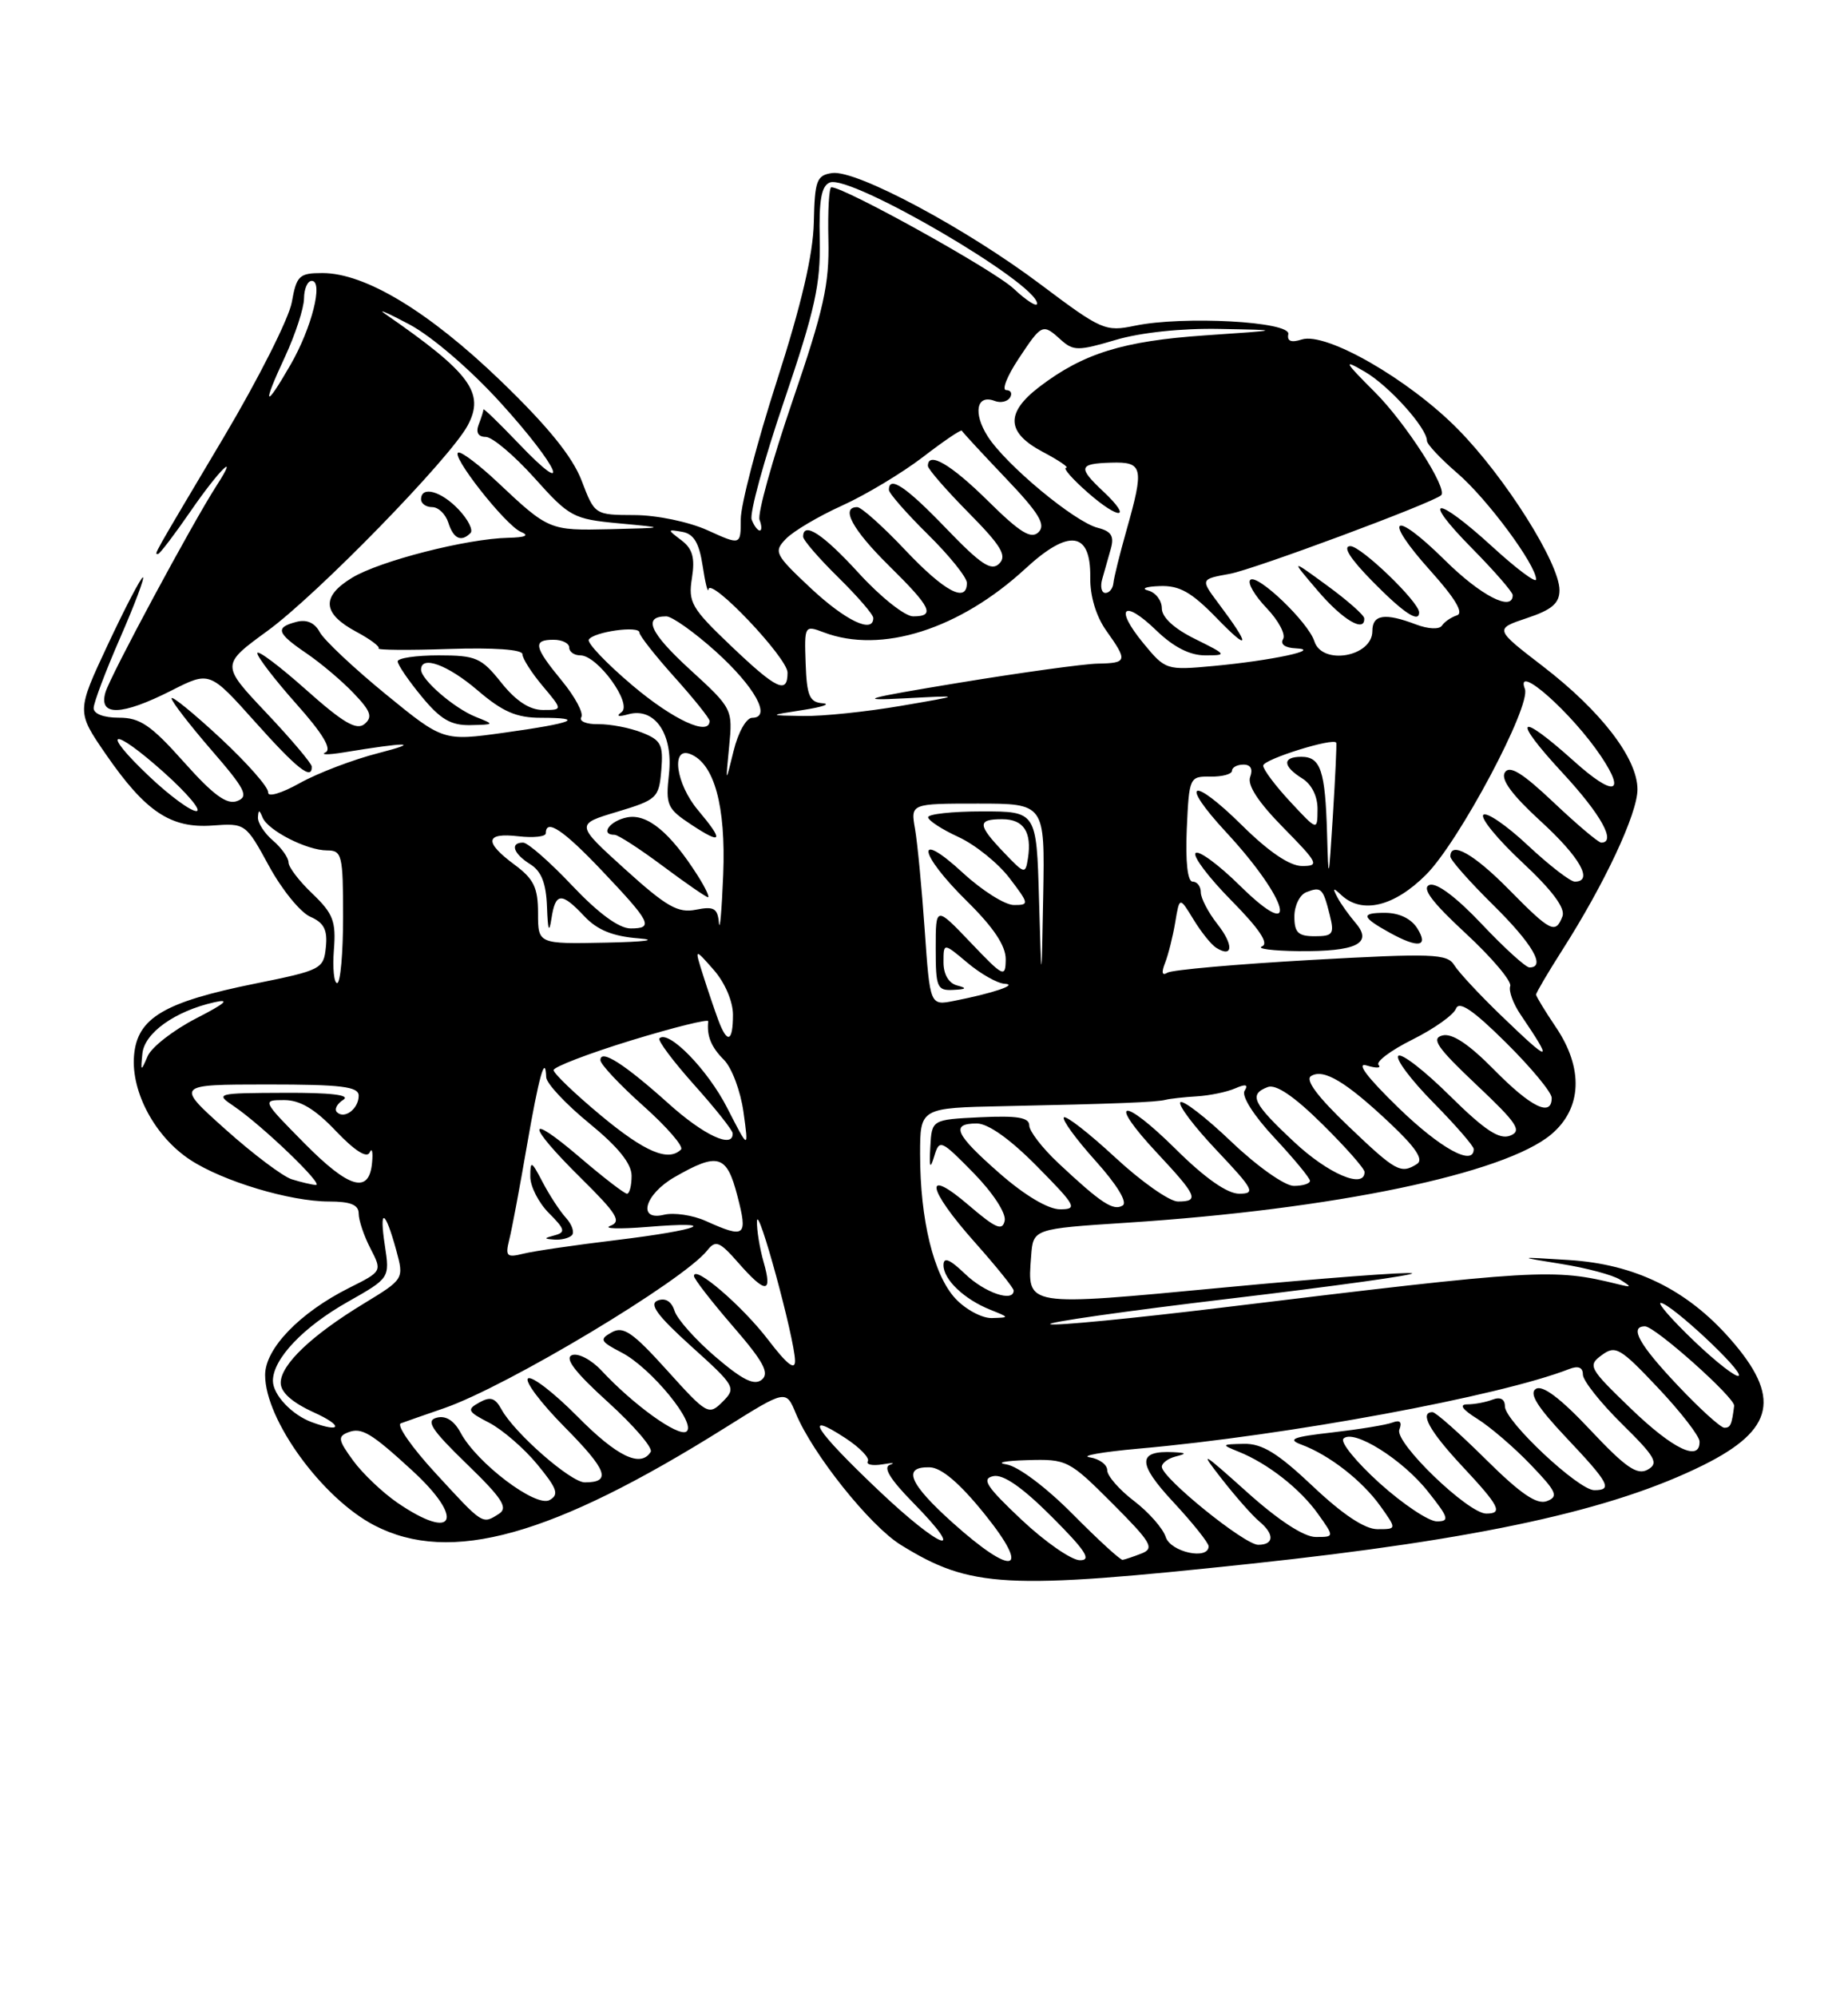 <?xml version="1.0" encoding="UTF-8" standalone="no"?>
<!DOCTYPE svg PUBLIC "-//W3C//DTD SVG 1.1//EN" "http://www.w3.org/Graphics/SVG/1.1/DTD/svg11.dtd" >
<svg xmlns="http://www.w3.org/2000/svg" xmlns:xlink="http://www.w3.org/1999/xlink" version="1.1" viewBox="0 0 237 256">
 <g >
 <path fill="currentColor"
d=" M 160.50 200.42 C 189.72 197.30 206.83 193.57 218.50 187.76 C 227.59 183.23 228.46 179.07 221.87 171.59 C 216.31 165.27 209.66 162.03 201.20 161.50 C 194.50 161.08 194.50 161.08 200.28 162.01 C 203.46 162.52 206.84 163.42 207.78 164.02 C 209.31 164.98 209.28 165.04 207.50 164.60 C 199.21 162.55 197.35 162.66 156.70 167.60 C 145.25 168.99 135.35 169.95 134.70 169.73 C 134.04 169.51 144.44 168.03 157.82 166.44 C 171.20 164.85 181.67 163.39 181.09 163.20 C 180.51 163.00 169.62 163.83 156.89 165.03 C 131.26 167.45 131.75 167.53 132.24 161.00 C 132.50 157.50 132.50 157.50 144.50 156.72 C 171.05 155.00 192.94 150.44 198.95 145.39 C 202.90 142.06 203.11 136.91 199.50 131.60 C 198.13 129.57 197.00 127.71 197.00 127.48 C 197.00 127.24 198.51 124.67 200.36 121.77 C 205.79 113.27 210.00 104.28 210.00 101.18 C 210.00 97.21 205.35 91.16 197.91 85.43 C 191.65 80.62 191.65 80.62 195.83 79.22 C 199.03 78.16 200.00 77.32 200.00 75.64 C 200.00 72.20 193.04 61.17 187.00 55.04 C 180.71 48.64 170.07 42.53 166.96 43.51 C 165.58 43.95 165.04 43.73 165.22 42.83 C 165.56 41.21 151.75 40.46 145.54 41.75 C 141.76 42.54 141.25 42.31 133.54 36.52 C 123.94 29.29 109.82 21.74 106.72 22.18 C 104.73 22.47 104.49 23.11 104.37 28.50 C 104.28 32.62 102.79 39.01 99.62 48.85 C 97.08 56.74 95.00 64.70 95.00 66.55 C 95.00 69.90 95.00 69.90 90.75 67.97 C 88.36 66.89 84.26 66.03 81.39 66.02 C 76.27 66.00 76.27 66.00 74.59 61.60 C 73.42 58.54 70.26 54.64 64.21 48.81 C 54.99 39.93 46.83 35.00 41.35 35.00 C 38.37 35.00 38.03 35.32 37.42 38.75 C 37.05 40.81 33.13 48.58 28.72 56.00 C 19.32 71.81 19.77 71.00 20.27 71.00 C 20.49 71.00 22.37 68.53 24.46 65.50 C 28.08 60.24 30.80 57.57 27.77 62.25 C 24.66 67.07 14.14 86.62 13.52 88.75 C 12.62 91.84 15.58 91.75 21.98 88.51 C 26.89 86.02 26.89 86.02 32.70 92.51 C 38.11 98.56 40.04 100.08 39.98 98.25 C 39.96 97.84 37.34 94.73 34.14 91.35 C 28.34 85.21 28.34 85.21 34.32 80.85 C 40.70 76.20 57.73 58.74 59.98 54.53 C 62.22 50.35 60.32 47.79 49.36 40.21 C 48.34 39.51 49.75 40.12 52.50 41.58 C 55.39 43.12 60.35 47.38 64.25 51.68 C 71.70 59.89 73.61 64.28 66.48 56.81 C 64.01 54.23 62.00 52.28 62.00 52.48 C 62.00 52.67 61.73 53.55 61.39 54.42 C 61.00 55.43 61.33 56.00 62.30 56.00 C 63.13 56.00 65.93 58.36 68.53 61.25 C 73.03 66.27 73.50 66.53 79.37 67.08 C 85.50 67.65 85.50 67.65 78.21 67.83 C 70.45 68.01 70.37 67.98 63.75 61.75 C 61.56 59.69 59.35 58.00 58.84 58.00 C 57.49 58.00 64.84 67.38 66.82 68.18 C 67.93 68.63 67.39 68.88 65.20 68.93 C 59.87 69.04 48.69 71.90 45.14 74.06 C 41.16 76.48 41.34 78.65 45.72 80.99 C 47.50 81.94 48.77 82.90 48.55 83.11 C 48.34 83.32 52.40 83.36 57.58 83.18 C 63.36 82.99 67.00 83.25 67.00 83.85 C 67.00 84.40 68.17 86.23 69.59 87.92 C 72.18 91.00 72.18 91.00 69.63 91.00 C 67.92 91.00 66.17 89.85 64.29 87.50 C 61.74 84.30 61.05 84.00 56.25 84.00 C 53.36 84.00 51.00 84.35 51.00 84.77 C 51.00 85.20 52.38 87.22 54.07 89.27 C 56.48 92.20 57.83 92.99 60.32 92.94 C 63.45 92.87 63.46 92.86 61.00 91.88 C 58.23 90.77 54.00 87.11 54.00 85.83 C 54.00 83.95 57.44 85.22 61.27 88.50 C 64.46 91.23 66.24 92.00 69.35 92.00 C 75.20 92.00 73.53 92.68 64.67 93.91 C 56.84 95.00 56.84 95.00 49.42 88.94 C 45.34 85.60 41.56 82.04 41.01 81.03 C 40.37 79.82 39.33 79.36 38.01 79.71 C 35.25 80.43 35.48 81.14 39.32 83.75 C 41.14 84.99 43.86 87.28 45.35 88.85 C 47.56 91.15 47.82 91.90 46.75 92.80 C 45.72 93.65 44.00 92.64 39.21 88.37 C 35.79 85.33 33.00 83.24 33.00 83.72 C 33.00 84.20 35.25 87.13 38.00 90.22 C 41.36 93.98 42.60 96.03 41.75 96.43 C 41.06 96.75 42.08 96.76 44.00 96.45 C 52.35 95.08 54.08 95.10 48.56 96.52 C 45.30 97.35 40.74 99.09 38.45 100.37 C 36.09 101.69 34.32 102.21 34.39 101.56 C 34.45 100.92 31.69 97.79 28.25 94.59 C 24.81 91.40 22.00 89.11 22.00 89.51 C 22.00 89.90 24.29 92.87 27.09 96.11 C 31.47 101.16 31.94 102.09 30.42 102.67 C 29.09 103.18 27.37 101.92 23.57 97.66 C 19.36 92.94 17.95 91.98 15.25 91.99 C 13.30 91.99 12.00 91.50 12.01 90.75 C 12.02 90.06 13.55 86.01 15.41 81.75 C 17.27 77.49 18.58 74.00 18.33 74.00 C 18.08 74.00 16.06 77.87 13.84 82.60 C 9.81 91.20 9.81 91.20 13.55 96.64 C 18.64 104.02 21.88 106.20 27.24 105.81 C 31.47 105.50 31.52 105.54 34.50 111.00 C 36.15 114.03 38.53 116.95 39.79 117.50 C 41.55 118.27 42.02 119.18 41.79 121.40 C 41.51 124.20 41.20 124.36 32.73 126.07 C 21.03 128.43 17.59 130.47 17.19 135.30 C 16.80 139.98 19.90 145.72 24.41 148.67 C 28.61 151.42 37.22 154.00 42.18 154.00 C 44.96 154.00 46.00 154.42 46.00 155.55 C 46.00 156.40 46.68 158.42 47.51 160.02 C 49.02 162.95 49.02 162.95 44.76 165.08 C 38.44 168.25 34.00 172.85 34.00 176.24 C 34.00 181.98 41.33 192.05 48.03 195.52 C 57.76 200.55 70.79 196.92 93.06 182.96 C 100.80 178.11 100.80 178.11 102.07 181.18 C 104.23 186.38 111.57 195.57 115.52 198.01 C 124.48 203.55 128.93 203.79 160.50 200.42 Z  M 60.34 68.32 C 60.71 67.95 60.04 66.60 58.83 65.32 C 56.59 62.94 54.00 62.23 54.00 64.00 C 54.00 64.55 54.64 65.00 55.43 65.00 C 56.22 65.00 57.15 65.90 57.50 67.00 C 58.15 69.05 59.15 69.52 60.34 68.32 Z  M 122.23 195.22 C 116.57 190.15 115.66 187.96 119.25 188.07 C 120.75 188.12 123.10 190.12 126.28 194.07 C 132.30 201.54 130.01 202.19 122.23 195.22 Z  M 131.00 194.78 C 126.48 190.52 125.84 189.53 127.39 189.20 C 128.66 188.93 131.11 190.63 134.88 194.40 C 139.24 198.76 140.04 200.00 138.49 199.98 C 137.40 199.97 134.03 197.63 131.00 194.78 Z  M 137.55 194.05 C 134.17 190.64 130.56 187.93 129.08 187.70 C 127.66 187.48 128.85 187.23 131.73 187.15 C 136.82 187.00 137.10 187.14 142.64 192.68 C 147.65 197.70 148.10 198.45 146.41 199.11 C 145.36 199.52 144.26 199.89 143.97 199.93 C 143.68 199.97 140.79 197.32 137.55 194.05 Z  M 149.50 197.00 C 149.15 195.90 147.32 193.82 145.43 192.38 C 143.54 190.94 142.00 189.17 142.00 188.45 C 142.00 187.73 140.99 186.98 139.75 186.79 C 138.51 186.60 141.32 186.10 146.00 185.68 C 165.10 183.99 192.37 178.95 201.25 175.47 C 202.41 175.02 203.00 175.26 203.00 176.18 C 203.00 176.95 205.25 179.79 208.00 182.50 C 212.32 186.75 212.77 187.55 211.31 188.37 C 209.96 189.12 208.48 188.10 203.94 183.27 C 200.15 179.23 197.83 177.49 196.98 178.01 C 196.06 178.58 197.13 180.31 200.85 184.25 C 206.37 190.09 206.86 191.00 204.46 191.00 C 202.43 191.00 193.00 182.15 193.00 180.26 C 193.00 179.33 192.42 179.01 191.42 179.39 C 190.55 179.73 189.09 180.00 188.17 180.00 C 187.08 180.01 187.54 180.66 189.50 181.88 C 191.15 182.92 194.22 185.55 196.32 187.75 C 199.63 191.19 199.91 191.82 198.39 192.40 C 197.10 192.90 195.01 191.47 190.54 187.04 C 187.19 183.72 184.12 181.00 183.72 181.00 C 181.99 181.00 183.32 183.42 187.50 187.90 C 192.31 193.04 192.80 194.00 190.61 194.00 C 188.28 194.00 178.83 184.89 179.46 183.25 C 179.84 182.26 179.55 181.96 178.58 182.33 C 177.78 182.64 174.31 183.20 170.86 183.60 C 165.80 184.17 165.04 184.47 166.90 185.16 C 170.47 186.48 174.70 189.78 177.03 193.04 C 179.14 196.00 179.14 196.00 176.66 196.00 C 175.03 196.00 172.20 194.12 168.37 190.50 C 163.87 186.25 161.86 185.01 159.52 185.06 C 156.62 185.12 156.59 185.16 158.85 186.07 C 162.57 187.56 166.74 190.82 169.03 194.04 C 171.14 197.00 171.14 197.00 168.74 197.00 C 167.23 197.00 163.96 194.87 159.93 191.25 C 154.03 185.96 153.77 185.83 156.72 189.60 C 158.48 191.85 160.62 194.27 161.46 194.97 C 163.47 196.63 163.42 198.00 161.36 198.00 C 159.60 198.00 149.00 189.42 149.00 188.00 C 149.00 187.53 149.79 186.94 150.75 186.69 C 152.22 186.31 152.18 186.22 150.50 186.13 C 145.85 185.90 145.84 187.55 150.47 192.52 C 152.96 195.20 155.00 197.75 155.00 198.19 C 155.00 200.00 150.12 198.94 149.50 197.00 Z  M 112.59 190.95 C 104.49 183.26 102.87 180.71 108.38 184.30 C 110.24 185.51 111.55 186.86 111.30 187.29 C 111.04 187.72 111.88 187.90 113.17 187.69 C 114.45 187.47 114.89 187.49 114.14 187.74 C 113.21 188.05 114.15 189.60 117.07 192.57 C 124.31 199.94 120.67 198.63 112.59 190.95 Z  M 50.98 192.62 C 49.07 191.31 46.50 188.87 45.29 187.21 C 43.36 184.57 43.28 184.11 44.67 183.58 C 46.37 182.92 47.61 183.66 52.83 188.45 C 59.66 194.70 58.34 197.65 50.98 192.62 Z  M 55.91 188.88 C 52.83 185.55 50.80 182.64 51.41 182.43 C 52.01 182.21 54.52 181.33 56.99 180.48 C 65.07 177.68 87.68 164.12 90.71 160.26 C 91.78 158.91 92.28 159.11 94.69 161.86 C 98.20 165.86 99.10 165.83 97.93 161.76 C 97.42 159.97 97.04 157.61 97.08 156.51 C 97.17 154.19 101.90 171.54 101.96 174.39 C 101.99 175.72 100.95 174.91 98.51 171.72 C 95.22 167.41 89.00 162.06 89.00 163.55 C 89.00 163.92 91.25 166.82 94.00 170.00 C 97.90 174.50 98.71 175.99 97.71 176.83 C 96.74 177.63 95.25 176.89 91.77 173.92 C 89.21 171.73 86.84 169.08 86.51 168.02 C 86.12 166.80 85.34 166.32 84.35 166.69 C 83.20 167.14 84.28 168.61 88.65 172.56 C 94.32 177.67 94.44 177.89 92.67 179.67 C 90.89 181.44 90.67 181.32 85.54 175.63 C 81.14 170.76 79.94 169.93 78.45 170.77 C 76.84 171.67 76.97 171.93 79.72 173.36 C 83.52 175.32 89.46 182.60 88.01 183.50 C 86.93 184.16 81.25 180.08 77.14 175.67 C 75.85 174.28 74.14 173.39 73.36 173.69 C 72.36 174.08 73.76 175.90 77.97 179.71 C 81.29 182.72 83.76 185.59 83.45 186.09 C 82.16 188.16 79.13 186.69 74.05 181.55 C 71.08 178.55 68.24 176.35 67.73 176.67 C 67.22 176.98 69.33 179.80 72.43 182.93 C 77.89 188.45 78.46 190.00 75.00 190.00 C 73.19 190.00 65.94 183.65 64.30 180.62 C 63.50 179.16 62.88 178.97 61.47 179.76 C 59.83 180.67 59.96 180.93 62.74 182.36 C 64.43 183.24 67.21 185.64 68.90 187.69 C 71.47 190.81 71.73 191.57 70.48 192.27 C 68.72 193.25 61.16 187.53 59.08 183.65 C 58.24 182.08 57.17 181.40 56.01 181.71 C 54.57 182.08 55.31 183.23 59.85 187.63 C 64.42 192.05 65.20 193.26 63.99 194.03 C 61.84 195.39 62.00 195.50 55.91 188.88 Z  M 176.94 190.11 C 173.95 187.41 171.86 184.85 172.29 184.40 C 173.55 183.10 179.88 187.05 183.15 191.20 C 185.80 194.53 185.94 195.00 184.27 195.00 C 183.23 195.00 179.93 192.80 176.94 190.11 Z  M 209.16 180.55 C 203.78 175.37 203.59 175.03 205.42 173.69 C 207.18 172.39 207.78 172.74 212.64 177.89 C 215.55 180.97 217.94 184.06 217.96 184.75 C 218.04 187.42 214.58 185.77 209.16 180.55 Z  M 40.00 182.29 C 37.43 181.35 35.00 178.77 35.00 176.98 C 35.00 174.18 38.89 170.08 44.62 166.85 C 49.99 163.81 49.99 163.81 49.36 159.66 C 48.60 154.71 49.38 155.01 50.81 160.22 C 51.82 163.94 51.82 163.94 46.66 167.08 C 39.94 171.16 36.00 174.92 36.00 177.24 C 36.00 178.46 37.46 179.76 40.25 181.03 C 44.03 182.74 43.84 183.70 40.00 182.29 Z  M 215.15 177.56 C 210.20 172.33 208.91 170.00 210.97 170.00 C 212.25 170.00 222.53 179.16 222.40 180.19 C 222.10 182.61 221.93 183.00 221.15 183.00 C 220.67 183.00 217.97 180.55 215.15 177.56 Z  M 217.31 171.93 C 214.47 169.22 212.52 167.00 212.98 167.00 C 214.22 167.00 223.58 175.72 222.99 176.33 C 222.71 176.62 220.15 174.64 217.31 171.93 Z  M 122.52 166.43 C 119.73 163.42 118.00 156.34 118.00 147.95 C 118.00 142.00 118.00 142.00 128.75 141.78 C 143.05 141.48 148.30 141.28 149.50 140.96 C 150.05 140.82 151.85 140.62 153.50 140.52 C 155.15 140.42 157.36 139.96 158.41 139.50 C 159.77 138.91 160.12 139.00 159.61 139.82 C 159.20 140.49 160.80 143.01 163.45 145.84 C 165.95 148.52 168.00 151.00 168.00 151.35 C 168.00 151.71 167.07 152.00 165.93 152.00 C 164.77 152.00 161.22 149.49 157.92 146.34 C 154.66 143.23 151.71 140.95 151.38 141.28 C 151.05 141.62 153.14 144.39 156.03 147.44 C 160.79 152.47 161.07 153.00 158.92 153.00 C 157.39 153.00 154.54 151.01 150.81 147.31 C 143.87 140.44 141.90 140.84 148.40 147.79 C 153.54 153.29 153.85 154.00 151.06 154.00 C 149.99 154.00 146.37 151.46 143.03 148.36 C 139.68 145.26 136.72 142.95 136.44 143.22 C 136.17 143.50 137.99 146.00 140.50 148.79 C 143.25 151.85 144.63 154.11 143.98 154.51 C 142.79 155.25 141.23 154.23 135.75 149.10 C 133.69 147.17 132.00 144.99 132.00 144.25 C 132.00 143.23 130.47 142.98 125.75 143.20 C 119.50 143.50 119.50 143.50 119.31 147.00 C 119.16 149.66 119.28 149.95 119.81 148.21 C 120.48 145.99 120.65 146.06 124.85 150.34 C 127.33 152.87 129.04 155.49 128.85 156.45 C 128.56 157.82 127.71 157.45 124.25 154.49 C 118.39 149.46 118.84 152.29 125.00 159.21 C 127.75 162.30 130.00 165.09 130.00 165.41 C 130.00 166.96 126.31 165.71 123.80 163.31 C 121.79 161.38 121.00 161.06 121.00 162.16 C 121.00 164.01 123.66 166.54 127.02 167.88 C 129.49 168.87 129.49 168.87 127.20 168.94 C 125.94 168.97 123.83 167.84 122.52 166.43 Z  M 65.31 158.89 C 65.65 157.57 66.65 152.21 67.55 146.99 C 69.11 137.96 69.94 134.97 70.05 138.08 C 70.08 138.86 72.55 141.51 75.55 143.96 C 79.27 147.00 81.00 149.14 81.00 150.71 C 81.00 151.97 80.73 153.00 80.41 153.00 C 80.08 153.00 77.38 150.92 74.41 148.38 C 67.38 142.37 67.44 144.03 74.52 151.02 C 79.14 155.58 79.74 156.57 78.27 157.12 C 77.29 157.49 79.42 157.55 83.00 157.26 C 92.66 156.47 89.92 157.63 79.00 158.95 C 73.78 159.58 68.42 160.36 67.11 160.69 C 64.98 161.22 64.78 161.02 65.31 158.89 Z  M 73.34 158.33 C 73.70 157.96 73.36 156.95 72.57 156.08 C 71.78 155.21 70.44 153.15 69.58 151.50 C 68.15 148.76 68.01 148.70 68.01 150.80 C 68.00 152.06 69.08 154.17 70.40 155.49 C 72.46 157.55 72.56 157.95 71.15 158.33 C 69.72 158.71 69.71 158.78 71.08 158.88 C 71.95 158.95 72.97 158.70 73.34 158.33 Z  M 90.50 156.49 C 88.85 155.75 86.44 155.39 85.15 155.70 C 81.70 156.53 82.67 153.09 86.50 150.88 C 92.09 147.67 93.20 148.00 94.56 153.25 C 95.93 158.51 95.59 158.78 90.50 156.49 Z  M 128.23 150.42 C 122.48 145.39 121.84 144.00 125.28 144.00 C 126.73 144.00 129.57 146.02 133.00 149.50 C 138.00 154.56 138.24 155.00 135.95 155.00 C 134.43 155.00 131.44 153.23 128.23 150.42 Z  M 37.41 151.15 C 36.27 150.79 32.44 147.91 28.91 144.75 C 22.50 139.01 22.50 139.01 34.25 139.00 C 43.82 139.00 46.00 139.27 46.00 140.44 C 46.00 142.12 44.17 143.50 43.21 142.55 C 42.85 142.19 43.22 141.47 44.03 140.96 C 45.00 140.35 42.43 140.04 36.50 140.07 C 27.73 140.10 27.56 140.15 30.00 141.79 C 33.64 144.26 41.67 151.97 40.50 151.88 C 39.95 151.84 38.56 151.51 37.41 151.15 Z  M 39.03 146.53 C 33.61 141.04 33.59 141.00 36.44 141.00 C 38.48 141.00 40.40 142.14 43.08 144.97 C 45.48 147.49 47.05 148.49 47.40 147.72 C 47.70 147.05 47.85 147.62 47.72 148.99 C 47.36 153.09 44.79 152.36 39.03 146.53 Z  M 165.96 146.36 C 160.64 141.39 160.11 140.28 162.58 139.33 C 163.63 138.93 165.97 140.51 169.58 144.08 C 172.56 147.02 175.00 149.78 175.00 150.22 C 175.00 152.45 170.33 150.46 165.96 146.36 Z  M 172.90 144.32 C 168.97 140.57 167.35 138.40 168.14 137.92 C 169.73 136.93 172.58 138.62 178.24 143.95 C 181.56 147.07 182.60 148.63 181.74 149.18 C 179.64 150.51 179.04 150.18 172.90 144.32 Z  M 77.05 142.96 C 73.72 140.19 71.00 137.58 71.00 137.16 C 71.00 136.75 75.48 135.03 80.95 133.35 C 86.42 131.68 90.87 130.57 90.83 130.90 C 90.62 132.77 91.20 134.20 92.84 135.84 C 93.86 136.86 94.98 139.87 95.35 142.54 C 96.02 147.39 96.02 147.39 93.26 142.00 C 90.76 137.10 85.72 131.94 84.57 133.09 C 84.32 133.35 86.32 136.02 89.01 139.03 C 91.71 142.04 93.93 144.84 93.96 145.25 C 94.07 147.29 90.27 145.53 85.73 141.44 C 80.08 136.37 77.00 134.40 77.00 135.88 C 77.00 136.41 79.48 139.05 82.51 141.75 C 85.53 144.45 87.71 146.96 87.34 147.33 C 85.72 148.94 82.70 147.66 77.05 142.96 Z  M 179.29 141.93 C 175.27 138.02 173.86 136.13 175.29 136.57 C 176.51 136.94 177.18 136.91 176.80 136.50 C 176.41 136.09 178.36 134.63 181.13 133.25 C 183.90 131.87 186.41 130.09 186.72 129.29 C 187.12 128.24 188.91 129.45 193.14 133.64 C 196.36 136.83 199.00 140.01 199.00 140.72 C 199.00 143.22 196.36 141.93 191.62 137.12 C 188.36 133.81 186.22 132.39 184.98 132.72 C 183.50 133.10 184.32 134.29 189.33 139.02 C 194.59 143.98 195.23 144.95 193.67 145.56 C 192.28 146.10 190.42 144.87 185.94 140.45 C 182.70 137.24 179.73 134.94 179.33 135.33 C 178.94 135.73 180.95 138.41 183.81 141.31 C 186.66 144.20 189.00 146.89 189.00 147.28 C 189.00 149.56 184.70 147.19 179.29 141.93 Z  M 18.26 135.05 C 18.52 132.39 22.44 129.60 27.50 128.46 C 29.59 127.99 28.89 128.62 25.17 130.52 C 22.24 132.03 19.43 134.21 18.93 135.38 C 18.07 137.39 18.03 137.37 18.26 135.05 Z  M 192.50 130.15 C 189.75 127.50 187.05 124.60 186.50 123.70 C 185.60 122.24 183.75 122.17 168.14 123.04 C 158.60 123.58 150.31 124.31 149.72 124.67 C 149.03 125.10 148.92 124.67 149.42 123.41 C 149.83 122.36 150.42 120.02 150.72 118.21 C 151.27 114.92 151.27 114.92 153.06 117.85 C 154.04 119.46 155.35 121.10 155.99 121.49 C 158.15 122.83 158.23 121.10 156.11 118.42 C 154.95 116.94 154.00 115.12 154.00 114.37 C 154.00 113.61 153.53 113.00 152.95 113.00 C 152.30 113.00 152.02 110.47 152.20 106.25 C 152.50 99.61 152.55 99.50 155.25 99.54 C 156.76 99.56 158.00 99.22 158.00 98.79 C 158.00 98.36 158.66 98.00 159.47 98.00 C 160.40 98.00 160.71 98.58 160.33 99.58 C 159.93 100.62 161.38 102.83 164.58 106.08 C 169.06 110.63 169.24 111.00 166.99 111.00 C 165.41 111.00 162.74 109.20 159.31 105.81 C 152.80 99.38 151.15 100.09 157.26 106.68 C 165.32 115.38 166.82 121.20 159.02 113.52 C 156.29 110.83 153.72 108.94 153.33 109.34 C 152.94 109.73 155.00 112.46 157.91 115.41 C 161.52 119.07 162.77 120.94 161.85 121.30 C 161.11 121.60 163.20 121.87 166.50 121.91 C 173.95 121.98 176.11 120.93 173.86 118.31 C 173.01 117.31 171.94 115.83 171.51 115.00 C 170.86 113.78 170.96 113.73 172.05 114.75 C 174.69 117.19 178.81 116.19 182.89 112.11 C 187.13 107.87 196.39 90.46 195.56 88.30 C 194.23 84.84 201.60 91.37 205.35 96.97 C 208.59 101.82 206.92 102.11 201.89 97.59 C 194.63 91.07 193.77 91.91 200.39 99.06 C 205.34 104.40 207.33 108.00 205.35 108.00 C 204.99 108.00 202.24 105.68 199.25 102.85 C 195.23 99.05 193.59 98.04 192.99 99.01 C 192.44 99.90 193.92 101.90 197.59 105.26 C 202.63 109.87 204.40 113.00 201.96 113.00 C 201.38 113.00 198.68 110.91 195.94 108.35 C 193.21 105.79 190.64 104.03 190.23 104.44 C 189.83 104.85 192.08 107.60 195.24 110.54 C 199.08 114.13 200.78 116.41 200.38 117.45 C 199.49 119.76 198.87 119.45 193.50 114.00 C 189.02 109.45 186.00 107.75 186.00 109.78 C 186.00 110.22 188.47 113.01 191.50 116.00 C 196.55 120.98 198.30 124.00 196.15 124.00 C 195.67 124.00 192.92 121.50 190.03 118.44 C 186.76 114.98 184.22 113.08 183.32 113.43 C 182.29 113.82 183.65 115.64 187.97 119.63 C 191.33 122.74 193.90 125.78 193.68 126.39 C 193.46 127.00 194.05 128.62 194.98 130.00 C 199.28 136.35 198.96 136.37 192.50 130.15 Z  M 181.77 119.00 C 180.98 117.74 179.44 117.00 177.59 117.00 C 174.47 117.00 174.61 117.55 178.23 119.55 C 181.91 121.58 183.25 121.37 181.77 119.00 Z  M 92.12 130.75 C 91.66 129.51 90.78 126.92 90.17 125.00 C 89.06 121.50 89.06 121.50 91.53 124.31 C 92.96 125.93 94.00 128.35 94.00 130.06 C 94.00 133.57 93.27 133.84 92.12 130.75 Z  M 118.59 119.20 C 118.22 113.86 117.66 108.04 117.35 106.25 C 116.78 103.00 116.78 103.00 125.39 103.00 C 134.00 103.00 134.00 103.00 133.79 114.75 C 133.57 126.50 133.57 126.50 133.25 115.25 C 132.93 104.00 132.93 104.00 125.97 104.00 C 122.14 104.00 119.01 104.34 119.03 104.75 C 119.04 105.16 120.80 106.31 122.94 107.29 C 125.08 108.28 128.01 110.64 129.46 112.54 C 131.99 115.86 132.02 116.00 130.03 116.00 C 128.89 116.00 125.94 114.14 123.48 111.87 C 117.30 106.17 117.75 109.35 124.00 115.50 C 127.43 118.88 128.99 121.22 128.98 122.96 C 128.95 125.36 128.71 125.25 124.48 120.81 C 120.00 116.12 120.00 116.12 120.00 121.56 C 120.00 126.57 120.18 126.99 122.25 126.88 C 123.94 126.80 124.07 126.65 122.75 126.31 C 121.67 126.03 121.00 124.89 121.00 123.34 C 121.00 120.82 121.00 120.82 124.08 123.41 C 125.77 124.83 127.91 126.04 128.83 126.09 C 130.67 126.18 127.38 127.30 122.38 128.28 C 119.27 128.90 119.27 128.90 118.59 119.20 Z  M 42.82 121.75 C 43.11 118.09 42.73 117.10 40.08 114.56 C 38.38 112.95 37.00 111.14 37.00 110.54 C 37.00 109.94 36.10 108.67 35.00 107.73 C 33.90 106.79 33.04 105.45 33.08 104.76 C 33.14 103.76 33.26 103.76 33.67 104.77 C 34.34 106.44 39.35 109.00 41.95 109.00 C 43.86 109.00 44.00 109.60 44.00 117.50 C 44.00 122.17 43.66 126.00 43.24 126.00 C 42.83 126.00 42.64 124.09 42.82 121.75 Z  M 69.00 117.03 C 69.00 113.78 68.46 112.66 66.00 110.84 C 62.04 107.91 62.21 106.69 66.50 107.19 C 68.42 107.41 70.00 107.24 70.00 106.80 C 70.00 104.88 72.25 106.38 77.19 111.59 C 83.50 118.24 83.88 119.00 80.87 119.00 C 79.38 119.00 76.74 117.06 73.37 113.50 C 70.51 110.47 67.68 108.00 67.09 108.00 C 65.36 108.00 65.82 109.41 68.00 110.77 C 69.44 111.67 70.04 113.21 70.15 116.26 C 70.26 119.24 70.42 119.69 70.72 117.75 C 71.23 114.37 72.00 114.31 74.95 117.45 C 76.60 119.20 78.58 120.01 81.88 120.27 C 84.49 120.48 82.70 120.72 77.75 120.82 C 69.00 121.00 69.00 121.00 69.00 117.03 Z  M 92.20 118.28 C 92.03 116.41 91.55 116.14 89.25 116.60 C 86.94 117.06 85.48 116.22 80.15 111.40 C 73.80 105.65 73.80 105.65 79.15 104.05 C 84.26 102.51 84.51 102.28 84.81 98.72 C 85.08 95.44 84.79 94.86 82.31 93.89 C 80.76 93.28 78.25 92.80 76.73 92.82 C 75.21 92.85 74.23 92.44 74.55 91.92 C 74.87 91.41 73.75 89.31 72.06 87.26 C 68.47 82.90 68.29 82.00 71.00 82.00 C 72.10 82.00 73.00 82.45 73.00 83.00 C 73.00 83.55 73.64 84.00 74.43 84.00 C 76.65 84.00 81.17 90.25 79.70 91.29 C 78.96 91.80 79.31 91.91 80.58 91.55 C 83.98 90.61 86.36 94.11 85.79 99.23 C 85.35 103.19 85.56 103.66 88.66 105.70 C 92.65 108.33 92.87 107.83 89.50 103.82 C 86.69 100.47 86.02 95.69 88.50 96.64 C 91.60 97.83 93.10 103.30 92.75 112.10 C 92.56 116.72 92.32 119.50 92.20 118.28 Z  M 89.49 112.25 C 85.97 106.71 83.03 104.27 80.45 104.76 C 78.21 105.19 76.89 107.00 78.82 107.00 C 79.27 107.00 82.05 108.80 85.00 111.00 C 87.95 113.20 90.56 115.00 90.80 115.00 C 91.03 115.00 90.45 113.76 89.49 112.25 Z  M 166.00 117.47 C 166.00 116.08 166.69 114.67 167.54 114.35 C 169.45 113.61 169.67 113.83 170.53 117.25 C 171.15 119.72 170.95 120.00 168.61 120.00 C 166.48 120.00 166.00 119.53 166.00 117.47 Z  M 170.19 106.83 C 169.96 98.77 169.37 97.00 166.89 97.00 C 164.44 97.00 164.48 98.20 167.00 99.77 C 168.23 100.53 168.99 102.08 168.97 103.76 C 168.95 106.50 168.95 106.50 165.47 102.76 C 163.56 100.71 162.00 98.63 162.00 98.13 C 162.00 97.33 171.06 94.50 171.37 95.20 C 171.44 95.37 171.25 99.55 170.94 104.50 C 170.40 113.10 170.37 113.21 170.19 106.83 Z  M 128.75 109.27 C 125.35 105.71 125.31 105.00 128.53 105.00 C 131.28 105.00 132.35 106.63 131.83 110.01 C 131.51 112.08 131.40 112.05 128.75 109.27 Z  M 19.20 99.57 C 12.73 93.46 14.29 92.98 21.03 99.01 C 24.04 101.71 25.91 103.93 25.19 103.96 C 24.47 103.98 21.78 102.01 19.20 99.57 Z  M 93.51 95.67 C 93.98 90.89 93.93 90.79 88.49 85.82 C 83.32 81.09 82.39 79.00 85.45 79.00 C 86.18 79.00 89.03 81.02 91.77 83.48 C 96.82 88.03 99.01 92.00 96.47 92.00 C 95.71 92.00 94.66 93.87 94.08 96.25 C 93.04 100.50 93.04 100.50 93.51 95.67 Z  M 81.12 87.86 C 77.78 85.04 75.26 82.39 75.51 81.98 C 76.13 80.98 82.00 80.15 82.00 81.07 C 82.00 81.46 84.03 84.04 86.50 86.79 C 88.97 89.54 91.00 92.07 91.00 92.40 C 91.00 94.42 86.35 92.28 81.12 87.86 Z  M 103.00 91.00 C 105.47 90.62 106.60 90.23 105.50 90.14 C 103.82 90.01 103.47 89.20 103.32 85.04 C 103.15 80.17 103.18 80.12 105.64 81.05 C 113.00 83.85 123.07 80.67 131.54 72.85 C 137.09 67.74 139.90 68.12 139.82 73.98 C 139.79 76.40 140.56 78.98 141.88 80.84 C 144.65 84.73 144.58 84.99 140.75 85.06 C 138.96 85.10 130.97 86.20 123.00 87.51 C 110.79 89.52 109.69 89.84 116.00 89.51 C 123.50 89.11 123.50 89.11 115.50 90.48 C 111.10 91.23 105.47 91.82 103.00 91.77 C 98.50 91.70 98.50 91.70 103.00 91.00 Z  M 93.71 82.75 C 88.67 77.95 88.24 77.20 88.74 74.09 C 89.15 71.49 88.82 70.33 87.39 69.25 C 85.55 67.86 85.56 67.83 87.50 68.17 C 88.97 68.43 89.66 69.57 90.11 72.51 C 90.44 74.70 90.78 76.07 90.86 75.54 C 91.10 73.90 101.00 84.32 101.00 86.21 C 101.00 89.03 99.62 88.38 93.71 82.75 Z  M 146.62 82.43 C 142.87 77.87 144.08 76.72 148.31 80.82 C 150.50 82.93 152.58 84.00 154.55 84.00 C 157.41 84.00 157.37 83.93 153.25 81.89 C 150.57 80.57 149.00 79.12 149.00 77.97 C 149.00 76.97 148.21 75.94 147.25 75.69 C 146.29 75.44 146.95 75.18 148.71 75.12 C 151.26 75.02 152.79 75.88 156.06 79.25 C 160.31 83.63 160.41 82.86 156.29 77.37 C 153.94 74.23 153.94 74.23 157.72 73.55 C 160.80 72.99 183.68 64.49 184.82 63.48 C 185.72 62.68 180.30 54.25 176.36 50.30 C 172.33 46.27 172.19 45.99 175.04 47.65 C 178.13 49.44 183.00 54.85 183.00 56.50 C 183.00 56.94 184.76 58.81 186.90 60.65 C 190.70 63.90 197.00 72.40 197.00 74.27 C 197.00 74.78 194.49 72.91 191.42 70.10 C 184.08 63.39 182.11 63.53 188.78 70.28 C 191.65 73.19 194.00 75.89 194.00 76.28 C 194.00 78.46 189.91 76.36 185.31 71.81 C 178.61 65.19 177.22 66.23 183.47 73.18 C 186.64 76.71 187.75 78.58 186.85 78.87 C 186.11 79.11 185.24 79.70 184.92 80.19 C 184.58 80.70 183.16 80.63 181.60 80.04 C 177.60 78.52 176.00 78.76 176.00 80.89 C 176.00 84.19 169.55 85.32 168.56 82.19 C 167.79 79.75 161.21 73.46 160.34 74.33 C 159.96 74.71 160.90 76.33 162.43 77.93 C 163.96 79.53 164.92 81.32 164.55 81.92 C 164.15 82.57 164.81 83.04 166.19 83.10 C 169.68 83.26 163.07 84.67 155.65 85.36 C 149.57 85.92 149.47 85.89 146.62 82.43 Z  M 174.96 79.25 C 174.94 78.84 172.80 76.95 170.21 75.06 C 165.50 71.62 165.50 71.62 169.00 75.72 C 172.18 79.45 175.06 81.16 174.96 79.25 Z  M 182.00 78.50 C 182.00 77.16 174.56 70.00 173.18 70.00 C 172.14 70.00 173.12 71.57 176.00 74.50 C 179.98 78.55 182.00 79.90 182.00 78.50 Z  M 104.00 75.41 C 99.36 71.06 99.19 70.72 100.80 69.06 C 101.73 68.09 104.97 66.17 108.00 64.80 C 111.03 63.43 115.68 60.63 118.35 58.59 C 121.01 56.54 123.26 55.02 123.35 55.20 C 123.43 55.39 125.96 58.12 128.96 61.27 C 133.24 65.75 134.15 67.25 133.20 68.20 C 132.25 69.15 130.85 68.30 126.71 64.21 C 121.94 59.50 119.00 57.79 119.00 59.72 C 119.00 60.11 121.34 62.81 124.21 65.71 C 128.40 69.95 129.17 71.23 128.15 72.24 C 127.14 73.25 125.81 72.37 121.36 67.75 C 116.20 62.38 114.00 60.90 114.00 62.79 C 114.00 63.22 116.25 65.79 119.00 68.50 C 121.75 71.21 124.00 74.00 124.00 74.71 C 124.00 77.36 121.13 75.83 116.09 70.50 C 113.23 67.47 110.46 65.00 109.94 65.00 C 107.76 65.00 109.32 67.89 114.00 72.50 C 119.45 77.87 119.99 79.00 117.10 79.00 C 116.06 79.00 112.94 76.53 110.17 73.50 C 105.57 68.46 103.00 66.77 103.00 68.79 C 103.00 69.23 105.03 71.57 107.50 74.00 C 109.97 76.43 112.00 78.77 112.00 79.21 C 112.00 81.26 108.46 79.57 104.00 75.41 Z  M 141.35 74.25 C 141.62 73.29 142.12 71.54 142.45 70.37 C 142.92 68.72 142.54 68.10 140.78 67.65 C 137.80 66.89 129.00 59.58 126.67 55.93 C 124.76 52.93 125.24 50.49 127.57 51.39 C 128.32 51.68 129.20 51.48 129.53 50.96 C 129.85 50.43 129.64 50.00 129.04 50.00 C 128.45 50.00 129.16 48.20 130.62 46.00 C 133.62 41.47 133.71 41.43 136.07 43.57 C 137.65 44.99 138.29 44.99 143.08 43.57 C 146.27 42.62 151.56 42.06 156.43 42.16 C 164.50 42.31 164.50 42.31 154.50 42.99 C 144.03 43.71 138.93 45.29 133.30 49.58 C 128.92 52.93 129.05 55.45 133.75 57.93 C 135.81 59.02 137.15 59.93 136.72 59.96 C 136.28 59.98 137.54 61.41 139.50 63.13 C 143.56 66.70 145.31 66.58 141.50 63.00 C 138.20 59.90 138.34 59.42 142.50 59.30 C 146.60 59.18 146.76 59.89 144.45 68.03 C 143.60 71.04 142.85 74.06 142.79 74.75 C 142.72 75.44 142.26 76.00 141.77 76.00 C 141.27 76.00 141.08 75.21 141.35 74.25 Z  M 96.40 66.60 C 96.10 65.83 97.98 58.96 100.57 51.35 C 104.52 39.72 105.25 36.41 105.13 30.72 C 105.01 25.63 105.34 23.81 106.43 23.39 C 109.13 22.35 133.00 36.30 133.00 38.91 C 133.00 39.40 131.64 38.54 129.99 36.99 C 127.46 34.62 108.34 24.00 106.62 24.00 C 106.32 24.00 106.15 27.04 106.24 30.75 C 106.37 36.44 105.65 39.67 101.64 51.38 C 99.03 59.01 97.12 65.88 97.41 66.63 C 97.70 67.38 97.71 68.00 97.44 68.00 C 97.16 68.00 96.69 67.37 96.40 66.60 Z  M 36.54 45.75 C 37.88 42.86 38.98 39.49 38.99 38.25 C 39.00 37.01 39.44 36.00 39.98 36.00 C 41.50 36.00 39.98 42.04 37.26 46.75 C 33.92 52.55 33.58 52.09 36.54 45.75 Z "/>
</g>
</svg>